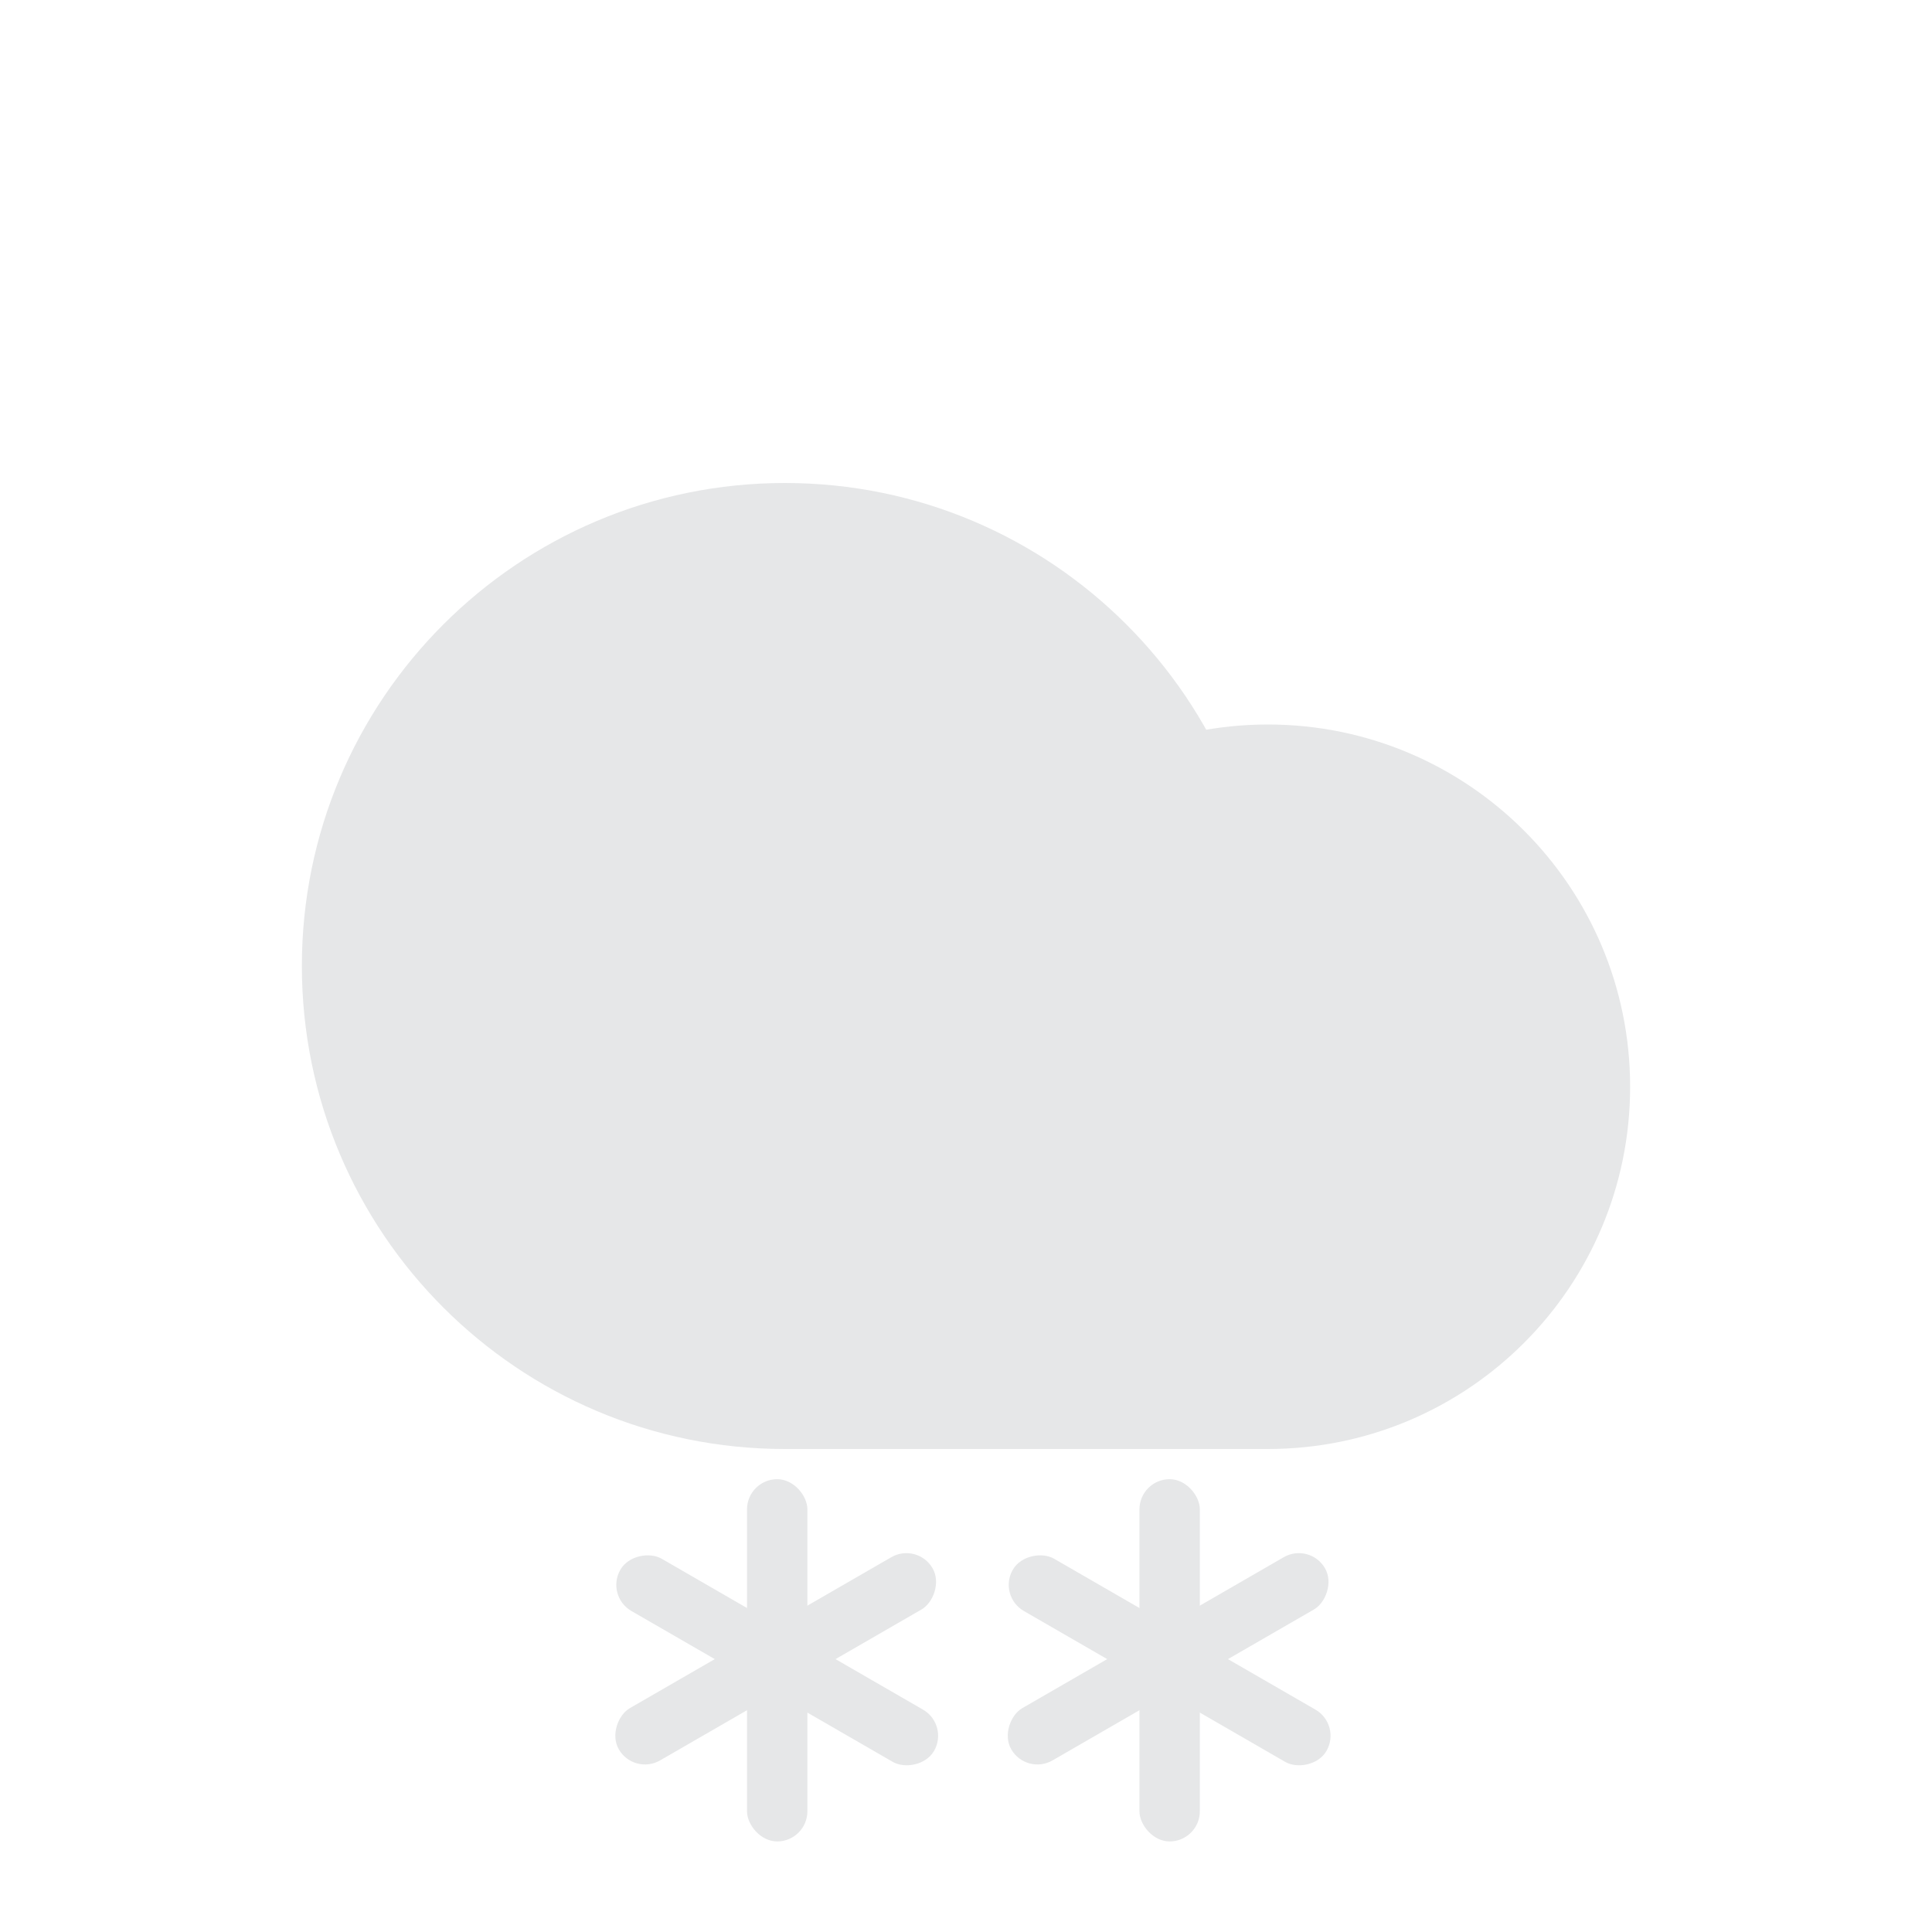 <svg width="64" height="64" viewBox="0 0 64 64" fill="none" xmlns="http://www.w3.org/2000/svg">
<path d="M42 32C42 40.837 34.837 48 26 48C17.163 48 10 40.837 10 32C10 23.163 17.163 16 26 16C34.837 16 42 23.163 42 32Z" fill="#E6E7E8"/>
<path d="M54 36C54 42.627 48.627 48 42 48C35.373 48 30 42.627 30 36C30 29.373 35.373 24 42 24C48.627 24 54 29.373 54 36Z" fill="#E6E7E8"/>
<path d="M26 40H42V48H26V40Z" fill="#E6E7E8"/>
<rect x="24.746" y="49" width="2" height="12" rx="1" fill="#E6E7E8"/>
<rect x="30.392" y="51.084" width="2" height="12" rx="1" transform="rotate(60 30.392 51.084)" fill="#E6E7E8"/>
<rect x="20.05" y="52.866" width="2" height="12" rx="1" transform="rotate(-60 20.05 52.866)" fill="#E6E7E8"/>
<rect x="37.746" y="49" width="2" height="12" rx="1" fill="#E6E7E8"/>
<rect x="43.392" y="51.084" width="2" height="12" rx="1" transform="rotate(60 43.392 51.084)" fill="#E6E7E8"/>
<rect x="33.05" y="52.866" width="2" height="12" rx="1" transform="rotate(-60 33.05 52.866)" fill="#E6E7E8"/>
</svg>
